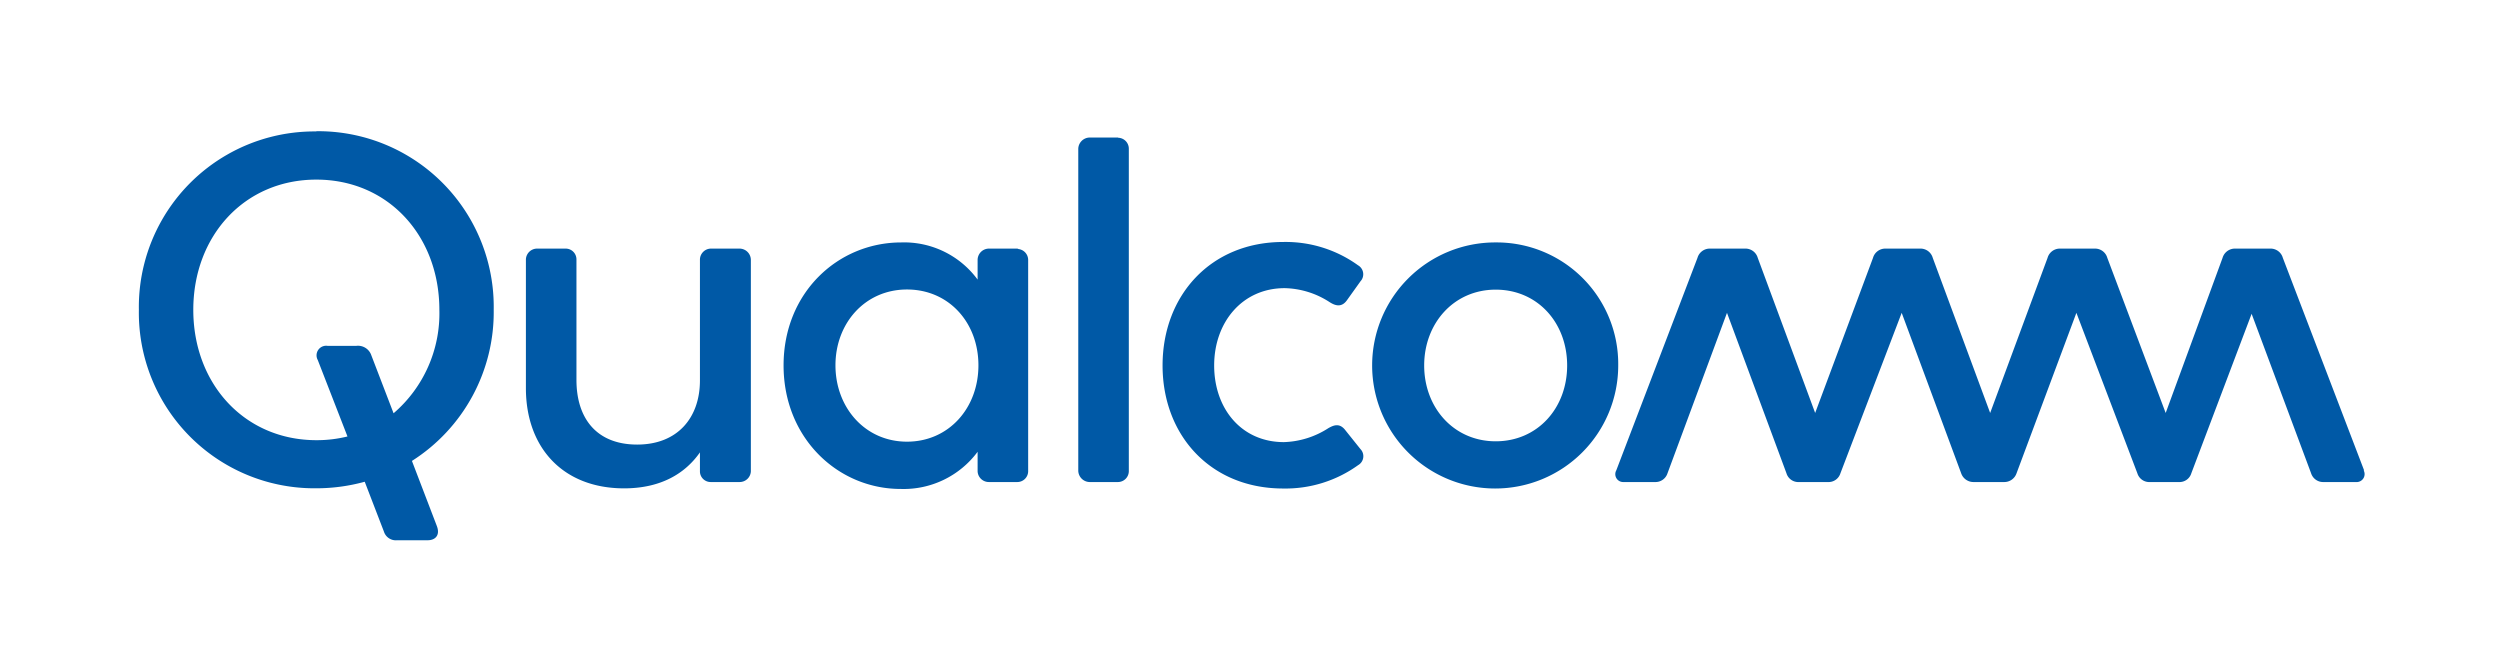 <svg id="Layer_1" data-name="Layer 1" xmlns="http://www.w3.org/2000/svg" viewBox="0 0 336.28 87.89"><defs><style>.cls-1{fill:#0059a6;}</style></defs><title>Qualcomm</title><path class="cls-1" d="M99.45,33.44A1.53,1.53,0,0,1,101,35V63.4a1.51,1.51,0,0,1-1.5,1.44H95.59a1.44,1.44,0,0,1-1.44-1.38V60.85c-2,2.87-5.3,4.84-10.2,4.84-8.18,0-13.21-5.43-13.21-13.48V34.88a1.51,1.51,0,0,1,1.5-1.44H76.1a1.45,1.45,0,0,1,1.44,1.44V51.1c0,5.23,2.75,8.7,8.17,8.7s8.44-3.6,8.44-8.63V34.88a1.5,1.5,0,0,1,1.44-1.44h3.86M42.55,17.68a23.62,23.62,0,0,0-23.87,24,23.62,23.62,0,0,0,23.87,24,24.47,24.47,0,0,0,6.51-.88l2.58,6.7a1.68,1.68,0,0,0,1.77,1.17h4.12c1,0,1.7-.65,1.24-1.89L55.41,62a23.71,23.71,0,0,0,11-20.35,23.62,23.62,0,0,0-23.87-24M52.94,55.59l-3-7.82a1.89,1.89,0,0,0-2-1.25H44.05a1.29,1.29,0,0,0-1.31,1.9l4,10.29a17.11,17.11,0,0,1-4.16.5C32.87,59.21,26,51.62,26,41.68s6.87-17.52,16.55-17.52S59.1,31.74,59.1,41.68a17.7,17.7,0,0,1-6.16,13.91m265,7.68a1.07,1.07,0,0,1-1.05,1.57h-4.32a1.7,1.7,0,0,1-1.7-1.18l-8-21.45-8.11,21.45a1.66,1.66,0,0,1-1.7,1.18h-3.86a1.67,1.67,0,0,1-1.7-1.18L279.3,42.08l-8.05,21.58a1.74,1.74,0,0,1-1.7,1.18H265.5a1.75,1.75,0,0,1-1.7-1.18l-8-21.58-8.24,21.58a1.67,1.67,0,0,1-1.7,1.18H242a1.66,1.66,0,0,1-1.7-1.18l-8-21.58-8,21.58a1.7,1.7,0,0,1-1.7,1.18h-4.19a1.06,1.06,0,0,1-1-1.57l10.92-28.58a1.72,1.72,0,0,1,1.7-1.25h4.71a1.72,1.72,0,0,1,1.7,1.25l7.72,20.86,7.78-20.86a1.72,1.72,0,0,1,1.7-1.25h4.64a1.71,1.71,0,0,1,1.7,1.25l7.72,20.86,7.72-20.86a1.72,1.72,0,0,1,1.7-1.25h4.64a1.71,1.71,0,0,1,1.7,1.25l7.85,20.86,7.65-20.86a1.73,1.73,0,0,1,1.71-1.25h4.7a1.71,1.71,0,0,1,1.7,1.25l10.93,28.58m-181-29.83H133A1.53,1.53,0,0,0,131.5,35v2.61a12.26,12.26,0,0,0-10.27-5c-8.5,0-15.83,6.73-15.83,16.54s7.33,16.62,15.76,16.62a12.39,12.39,0,0,0,10.34-5V63.4a1.51,1.51,0,0,0,1.5,1.44h3.86a1.46,1.46,0,0,0,1.44-1.44V35a1.48,1.48,0,0,0-1.44-1.51M122,59.41c-5.63,0-9.62-4.58-9.62-10.27s4-10.2,9.62-10.2,9.61,4.44,9.61,10.2-4,10.27-9.61,10.27m61,1a1.38,1.38,0,0,1-.32,2.16,16.71,16.71,0,0,1-10.08,3.14c-9.74,0-16.22-7.13-16.22-16.55s6.48-16.61,16.22-16.61a16.64,16.64,0,0,1,10.08,3.14,1.39,1.39,0,0,1,.32,2.15l-1.83,2.56c-.72,1-1.57.71-2.29.26a11.49,11.49,0,0,0-6.08-1.9c-5.69,0-9.48,4.58-9.48,10.4S167,59.47,172.7,59.47a11.65,11.65,0,0,0,6-1.89c.72-.4,1.51-.72,2.29.32Zm18.19-27.8a16.55,16.55,0,1,0,16.48,16.55,16.35,16.35,0,0,0-16.48-16.55m0,26.75c-5.63,0-9.62-4.51-9.62-10.2s4-10.2,9.62-10.2,9.61,4.44,9.61,10.2-4,10.2-9.61,10.2M150.4,18.53a1.47,1.47,0,0,1,1.44,1.5v43.3a1.47,1.47,0,0,1-1.44,1.51h-3.86a1.56,1.56,0,0,1-1.5-1.51V20a1.56,1.56,0,0,1,1.5-1.5h3.86"/></svg>